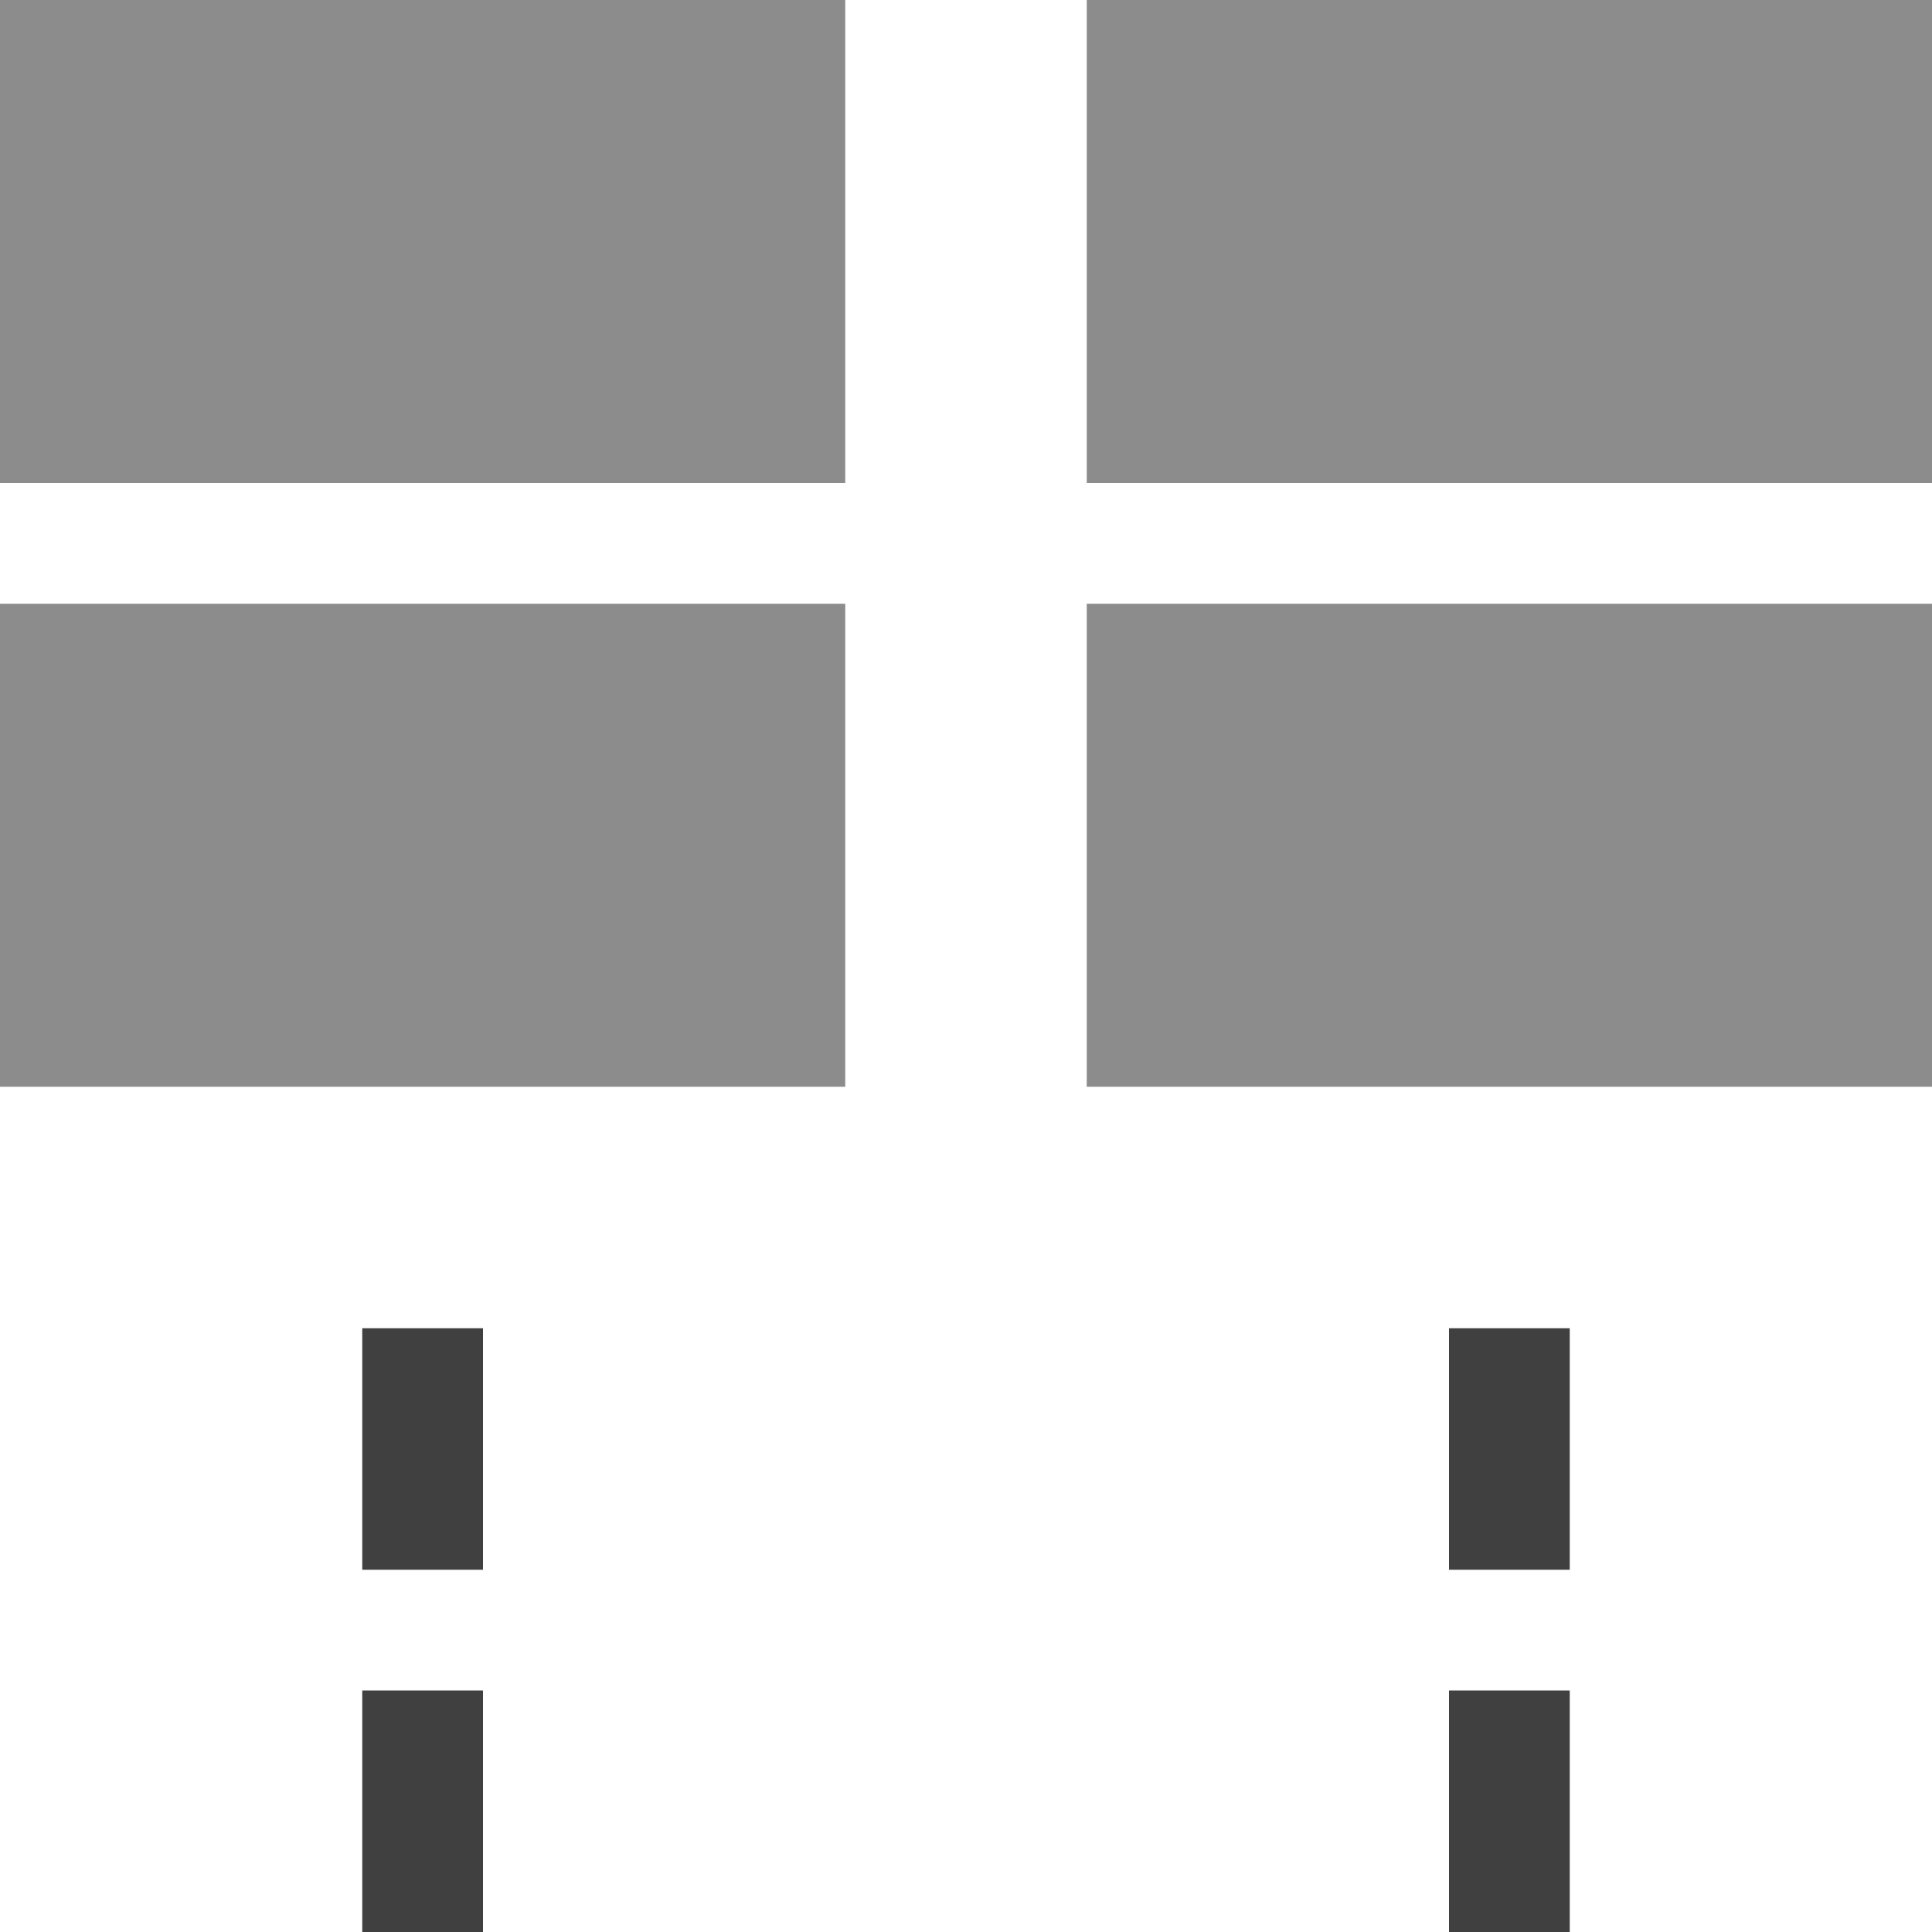 <?xml version="1.0" encoding="UTF-8"?>
<!-- Created with Inkscape (http://www.inkscape.org/) -->
<svg width="16" height="16" enable-background="new" version="1.0" xmlns="http://www.w3.org/2000/svg">
 <path d="m3 11v2h1v-2zm9 0v2h1v-2zm-9 3v2h1v-2zm9 0v2h1v-2z" opacity=".75"/>
 <path d="m0 0h7v4h-7zm0 5h7v4h-7zm9-5h7v4h-7zm0 5h7v4h-7z" opacity=".45"/>
</svg>

